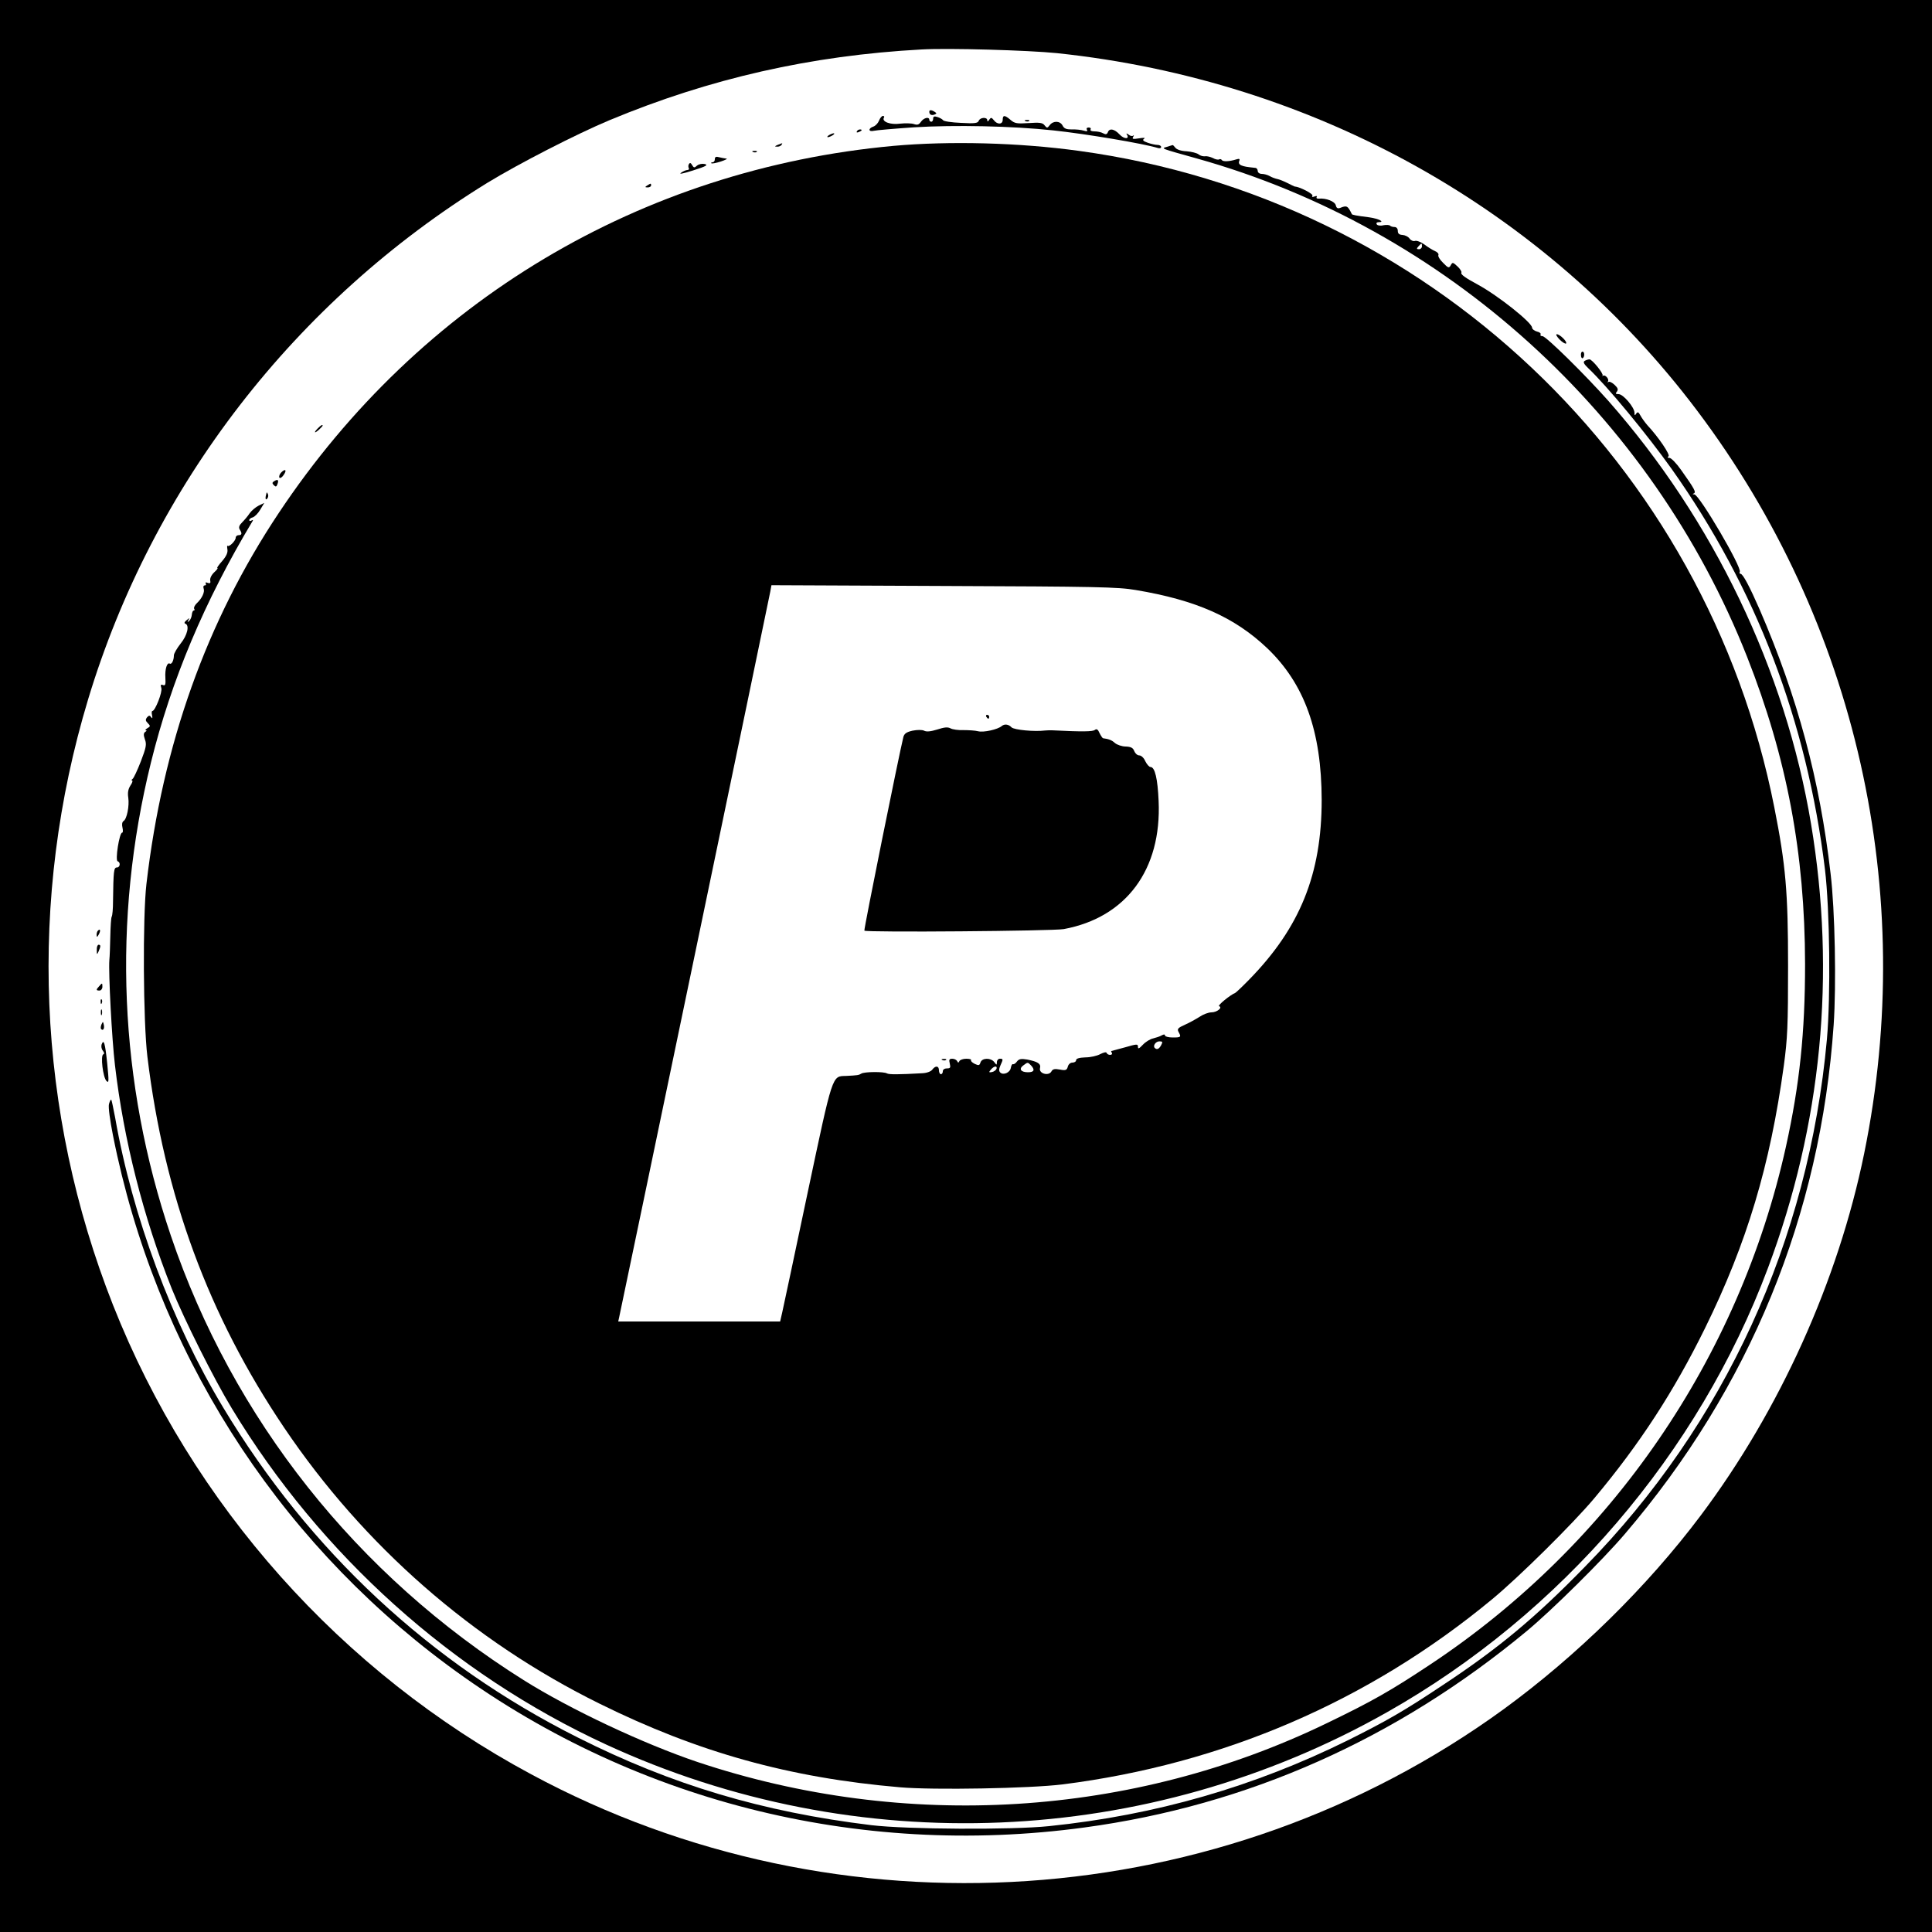 <?xml version="1.0" standalone="no"?>
<!DOCTYPE svg PUBLIC "-//W3C//DTD SVG 20010904//EN"
 "http://www.w3.org/TR/2001/REC-SVG-20010904/DTD/svg10.dtd">
<svg version="1.0" xmlns="http://www.w3.org/2000/svg"
 width="1000pt" height="1000pt" viewBox="0 0 1000 1000"
 preserveAspectRatio="xMidYMid meet">
<g transform="translate(0,1000) scale(0.1,-0.1)"
fill="#000000" stroke="none">
<path d="M0 5000 l0 -5000 5000 0 5000 0 0 5000 0 5000 -5000 0 -5000 0 0
-5000z m5470 4725 c1332 -140 2529 -808 3314 -1850 827 -1097 1141 -2494 865
-3845 -135 -660 -437 -1329 -846 -1874 -277 -369 -641 -726 -1019 -1002 -1462
-1064 -3439 -1197 -5034 -338 -985 529 -1756 1395 -2165 2429 -395 1001 -441
2101 -129 3135 334 1107 1070 2060 2067 2674 162 99 462 253 632 324 519 216
1043 335 1615 366 139 8 552 -4 700 -19z"/>
<path d="M4810 9422 c0 -15 11 -21 27 -15 12 5 12 7 1 14 -17 11 -28 11 -28 1z"/>
<path d="M4550 9376 c-5 -13 -18 -27 -29 -31 -28 -9 -27 -29 2 -22 12 3 105
11 207 18 209 13 511 7 722 -16 170 -18 466 -68 541 -91 9 -3 17 -1 17 5 0 6
-8 11 -19 11 -10 0 -33 5 -50 11 -25 9 -29 14 -19 21 8 5 -2 6 -26 2 -32 -5
-37 -4 -31 7 5 8 5 11 0 7 -4 -4 -15 -2 -23 5 -11 8 -14 8 -9 0 15 -24 -15
-24 -38 1 -27 29 -53 34 -61 11 -5 -11 -11 -12 -24 -5 -10 6 -30 10 -45 10
-15 0 -24 4 -20 10 3 6 -1 10 -10 10 -10 0 -13 -5 -9 -12 5 -8 0 -9 -17 -4
-13 4 -41 7 -61 6 -28 0 -40 4 -48 20 -13 25 -48 26 -66 3 -13 -17 -15 -17
-27 -2 -10 14 -26 16 -82 12 -61 -4 -73 -2 -94 16 -30 26 -41 27 -41 1 0 -25
-28 -26 -46 -2 -12 15 -15 15 -24 2 -6 -10 -10 -11 -10 -2 0 17 -37 15 -44 -3
-5 -13 -21 -15 -92 -11 -48 2 -89 8 -93 14 -3 5 -16 12 -28 16 -17 6 -23 3
-23 -8 0 -9 -4 -16 -10 -16 -5 0 -10 5 -10 10 0 17 -28 11 -43 -10 -11 -16
-19 -18 -37 -12 -12 4 -44 5 -71 2 -50 -7 -96 10 -84 31 4 5 1 9 -5 9 -6 0
-15 -11 -20 -24z"/>
<path d="M5308 9373 c7 -3 16 -2 19 1 4 3 -2 6 -13 5 -11 0 -14 -3 -6 -6z"/>
<path d="M4435 9320 c-3 -6 1 -7 9 -4 18 7 21 14 7 14 -6 0 -13 -4 -16 -10z"/>
<path d="M4290 9300 c-8 -5 -10 -10 -5 -10 6 0 17 5 25 10 8 5 11 10 5 10 -5
0 -17 -5 -25 -10z"/>
<path d="M4025 9250 c-16 -7 -17 -9 -3 -9 9 -1 20 4 23 9 7 11 7 11 -20 0z"/>
<path d="M4625 9245 c-1307 -120 -2452 -803 -3182 -1900 -374 -561 -601 -1198
-685 -1920 -20 -171 -17 -715 5 -895 87 -717 316 -1339 708 -1920 412 -611
975 -1104 1634 -1429 508 -251 981 -383 1554 -432 174 -15 671 -6 841 15 829
105 1585 430 2224 959 139 115 417 390 528 522 236 282 412 553 573 880 217
441 337 842 408 1359 19 141 22 206 22 516 0 383 -12 522 -71 820 -352 1786
-1799 3153 -3599 3399 -312 43 -669 52 -960 26z m1254 -2299 c311 -52 510
-140 679 -300 194 -185 282 -430 283 -786 0 -384 -112 -661 -375 -930 -35 -36
-68 -67 -72 -69 -27 -11 -94 -66 -84 -69 20 -7 -11 -32 -40 -32 -15 0 -42 -10
-61 -23 -19 -12 -53 -31 -76 -41 -36 -16 -41 -22 -33 -37 15 -27 13 -29 -30
-29 -22 0 -40 5 -40 10 0 7 -6 7 -17 1 -10 -6 -30 -12 -45 -16 -15 -3 -39 -18
-53 -33 -19 -20 -25 -23 -25 -10 0 15 -5 15 -67 -3 -38 -10 -69 -19 -71 -19
-2 0 0 -4 3 -10 3 -5 0 -10 -9 -10 -8 0 -16 4 -18 10 -2 6 -15 3 -33 -6 -16
-9 -51 -17 -77 -17 -31 -1 -48 -6 -48 -14 0 -7 -8 -13 -19 -13 -11 0 -21 -9
-24 -21 -5 -18 -11 -21 -41 -15 -27 5 -37 3 -44 -10 -14 -25 -66 -11 -59 17 6
23 -11 34 -67 45 -31 5 -42 3 -52 -10 -7 -10 -16 -16 -21 -14 -4 2 -9 -7 -11
-19 -4 -25 -39 -40 -55 -24 -7 7 -7 18 1 36 15 33 15 35 -3 35 -8 0 -15 -8
-15 -17 -1 -17 -1 -17 -14 0 -18 23 -63 22 -71 -2 -5 -16 -9 -17 -29 -8 -14 7
-22 15 -20 19 3 5 -8 8 -25 8 -16 0 -32 -6 -35 -12 -5 -10 -7 -10 -12 0 -3 6
-14 12 -25 12 -16 0 -18 -5 -13 -25 5 -21 3 -25 -15 -25 -12 0 -21 -6 -21 -15
0 -8 -4 -15 -10 -15 -5 0 -10 9 -10 20 0 24 -18 26 -35 3 -7 -9 -28 -17 -51
-18 -124 -7 -172 -7 -183 -1 -16 10 -118 9 -133 -1 -13 -8 -19 -9 -79 -12 -73
-2 -67 17 -199 -606 -66 -313 -125 -591 -131 -617 l-11 -48 -419 0 -419 0 5
23 c9 39 776 3721 782 3755 l6 33 891 -4 c788 -3 903 -5 995 -21z m131 -2356
c-11 -20 -22 -25 -33 -14 -11 11 5 34 24 34 17 0 18 -3 9 -20z m-674 -104 c22
-23 17 -36 -15 -36 -37 0 -49 17 -25 35 24 18 23 18 40 1z m-178 -18 c-3 -7
-13 -15 -24 -17 -16 -3 -17 -1 -5 13 16 19 34 21 29 4z"/>
<path d="M5105 6290 c3 -5 8 -10 11 -10 2 0 4 5 4 10 0 6 -5 10 -11 10 -5 0
-7 -4 -4 -10z"/>
<path d="M5185 6242 c-21 -18 -94 -34 -122 -27 -15 4 -49 6 -76 6 -26 -1 -56
3 -67 9 -15 8 -32 6 -69 -6 -33 -10 -55 -13 -68 -6 -10 5 -35 5 -60 0 -31 -7
-42 -15 -47 -32 -22 -88 -206 -999 -202 -1003 10 -10 976 -2 1032 8 323 60
507 308 491 663 -5 115 -19 176 -42 176 -7 0 -19 14 -27 30 -7 17 -21 30 -31
30 -10 0 -21 10 -26 22 -6 17 -17 23 -44 24 -20 0 -45 9 -56 18 -16 15 -32 21
-62 25 -3 1 -11 13 -18 27 -8 19 -15 23 -24 16 -11 -9 -62 -10 -222 -2 -11 0
-27 0 -35 -1 -56 -7 -160 3 -174 16 -16 17 -37 19 -51 7z"/>
<path d="M4878 4513 c7 -3 16 -2 19 1 4 3 -2 6 -13 5 -11 0 -14 -3 -6 -6z"/>
<path d="M6040 9240 c-31 -9 -36 -7 154 -60 1287 -360 2354 -1326 2849 -2580
206 -523 299 -1017 300 -1590 0 -354 -28 -623 -99 -945 -243 -1096 -904 -2058
-1839 -2679 -208 -138 -301 -191 -537 -305 -1005 -487 -2183 -560 -3258 -201
-279 94 -658 272 -900 424 -863 542 -1505 1352 -1826 2301 -268 792 -304 1633
-103 2447 105 426 277 836 527 1252 3 5 0 6 -6 2 -7 -4 -12 -3 -12 2 0 5 8 12
18 14 10 3 28 21 39 40 l21 35 -29 -14 c-16 -8 -37 -26 -47 -40 -9 -14 -27
-35 -39 -47 -15 -15 -19 -26 -12 -37 13 -20 11 -29 -6 -29 -8 0 -15 -6 -15
-13 0 -16 -34 -50 -42 -42 -3 3 -3 -5 -1 -18 3 -17 -5 -35 -27 -61 -18 -20
-29 -36 -25 -36 5 0 -3 -10 -16 -22 -14 -13 -23 -31 -21 -42 3 -14 0 -17 -13
-13 -9 4 -14 3 -10 -3 3 -6 1 -10 -5 -10 -7 0 -9 -7 -6 -16 7 -18 -8 -51 -36
-77 -10 -10 -16 -22 -13 -28 4 -5 2 -9 -2 -9 -5 0 -9 -10 -10 -21 -1 -12 -7
-27 -14 -33 -9 -8 -10 -7 -4 4 8 13 7 13 -9 0 -11 -8 -14 -16 -7 -18 23 -8 11
-60 -24 -103 -19 -24 -35 -52 -35 -61 0 -25 -11 -48 -21 -43 -14 9 -26 -28
-23 -73 2 -35 0 -42 -12 -38 -12 5 -14 1 -9 -15 7 -20 -32 -119 -46 -119 -4 0
-5 -10 -2 -22 3 -16 2 -19 -5 -10 -7 10 -11 10 -21 -1 -9 -12 -8 -18 4 -30 14
-14 14 -17 -2 -26 -10 -6 -13 -11 -8 -11 6 0 4 -4 -3 -8 -9 -6 -10 -16 -2 -39
10 -26 6 -43 -21 -114 -18 -46 -37 -87 -43 -91 -6 -4 -7 -8 -2 -8 4 0 1 -12
-9 -26 -12 -19 -15 -38 -11 -63 6 -42 -7 -111 -25 -121 -7 -5 -9 -18 -5 -34 3
-14 3 -26 -2 -26 -14 0 -37 -143 -23 -148 16 -5 13 -32 -4 -32 -16 0 -18 -18
-20 -175 0 -38 -3 -74 -7 -80 -3 -5 -6 -50 -7 -100 -1 -49 -3 -106 -5 -125 -5
-64 13 -410 29 -543 45 -386 147 -788 294 -1157 63 -157 218 -467 311 -620
459 -759 1142 -1373 1938 -1740 1294 -597 2802 -534 4042 168 900 509 1611
1338 1971 2299 278 742 353 1519 223 2298 -133 798 -505 1573 -1050 2191 -119
134 -322 334 -340 334 -9 0 -13 4 -10 9 3 5 -5 12 -19 15 -14 4 -25 13 -25 20
0 26 -176 166 -281 223 -65 35 -90 53 -85 62 3 4 -6 19 -20 32 -24 22 -26 23
-35 6 -9 -16 -13 -15 -40 13 -17 16 -27 34 -24 40 3 5 -4 15 -17 20 -13 6 -38
21 -56 35 -18 13 -40 21 -48 18 -8 -3 -21 2 -28 12 -7 10 -23 18 -37 19 -17 1
-24 7 -24 21 0 12 -7 20 -17 20 -9 0 -20 3 -23 7 -4 4 -20 5 -35 2 -15 -4 -31
-1 -34 5 -4 6 0 11 9 11 36 0 2 18 -47 25 -71 9 -90 13 -91 17 -21 43 -26 46
-60 32 -13 -5 -20 -1 -23 14 -6 20 -50 37 -87 34 -10 -1 -15 2 -12 8 4 6 -1 7
-11 3 -11 -4 -15 -3 -11 4 6 9 -65 46 -93 48 -3 1 -19 9 -37 18 -18 9 -40 18
-50 20 -10 2 -28 8 -40 15 -12 7 -31 12 -42 12 -12 0 -21 7 -21 15 0 8 -6 16
-12 16 -47 5 -58 7 -73 13 -10 4 -15 12 -11 22 5 12 1 14 -15 9 -35 -11 -69
-13 -75 -3 -3 4 -9 6 -14 3 -5 -3 -20 0 -32 7 -13 6 -31 11 -41 9 -10 -1 -25
3 -33 10 -9 7 -37 14 -62 16 -28 1 -51 9 -58 18 -6 8 -13 15 -15 14 -2 -1 -15
-4 -29 -9z m1320 -515 c0 -8 -7 -15 -15 -15 -13 0 -14 3 -3 15 16 18 18 18 18
0z"/>
<path d="M3898 9213 c7 -3 16 -2 19 1 4 3 -2 6 -13 5 -11 0 -14 -3 -6 -6z"/>
<path d="M3700 9176 c0 -9 -5 -16 -12 -16 -6 0 -9 -2 -6 -5 2 -3 24 1 49 9 24
8 37 15 29 15 -8 1 -25 4 -37 7 -17 5 -23 2 -23 -10z"/>
<path d="M3566 9151 c-4 -6 -4 -15 -1 -21 3 -5 0 -10 -7 -10 -8 0 -23 -7 -34
-15 -11 -8 14 -3 64 13 66 21 79 28 60 33 -13 3 -30 0 -40 -8 -14 -13 -17 -12
-26 3 -6 11 -11 13 -16 5z"/>
<path d="M3350 9040 c-13 -8 -12 -10 3 -10 9 0 17 5 17 10 0 12 -1 12 -20 0z"/>
<path d="M8072 8243 c15 -15 30 -24 34 -21 8 8 -32 48 -48 48 -7 0 0 -12 14
-27z"/>
<path d="M8183 8161 c0 -11 5 -17 9 -15 11 7 10 34 -1 34 -6 0 -9 -9 -8 -19z"/>
<path d="M8202 8132 c-9 -6 -4 -16 19 -38 99 -94 304 -342 432 -522 436 -616
699 -1303 793 -2072 25 -210 30 -653 10 -880 -95 -1043 -529 -1991 -1251
-2728 -259 -266 -449 -424 -740 -616 -198 -132 -287 -183 -485 -282 -486 -241
-997 -389 -1550 -446 -192 -20 -738 -17 -920 5 -565 69 -1031 208 -1520 454
-763 383 -1387 964 -1835 1708 -266 442 -470 990 -559 1500 -9 48 -18 90 -20
93 -3 2 -8 -8 -12 -23 -4 -16 5 -82 21 -163 218 -1100 832 -2073 1729 -2739
945 -702 2122 -1002 3299 -842 844 114 1615 457 2290 1017 130 108 392 367
507 502 647 757 1013 1650 1081 2635 14 206 7 595 -16 784 -56 486 -171 913
-367 1366 -52 119 -87 185 -99 185 -5 0 -7 5 -4 10 13 21 -209 399 -235 401
-9 0 -11 2 -3 5 13 6 5 22 -66 122 -24 34 -51 62 -60 62 -10 0 -12 3 -5 8 11
7 -52 100 -110 162 -12 14 -28 36 -35 49 -10 19 -15 21 -22 10 -7 -11 -9 -10
-9 5 0 27 -58 96 -82 96 -16 0 -18 3 -9 13 8 11 5 19 -12 35 -13 12 -27 19
-32 15 -4 -5 -5 -3 -2 3 7 13 -16 37 -26 29 -4 -3 -5 -2 -2 1 6 10 -54 84 -68
84 -7 0 -18 -4 -25 -8z"/>
<path d="M1646 7784 c-23 -23 -20 -30 4 -9 11 10 20 20 20 22 0 7 -9 2 -24
-13z"/>
<path d="M1456 7555 c-9 -9 -13 -21 -10 -27 3 -5 13 0 21 12 19 26 11 37 -11
15z"/>
<path d="M1420 7510 c-12 -7 -12 -12 -3 -21 10 -10 14 -9 19 5 8 22 2 27 -16
16z"/>
<path d="M1380 7450 c-8 -26 -7 -41 2 -32 6 6 8 16 5 24 -3 7 -6 11 -7 8z"/>
<path d="M507 5183 c-4 -3 -7 -13 -7 -22 1 -13 3 -13 11 2 11 19 8 33 -4 20z"/>
<path d="M501 5083 c0 -25 1 -26 9 -8 12 27 12 35 0 35 -5 0 -10 -12 -9 -27z"/>
<path d="M513 4895 c-17 -18 -16 -22 2 -22 8 0 15 9 15 19 0 21 -1 22 -17 3z"/>
<path d="M521 4814 c0 -11 3 -14 6 -6 3 7 2 16 -1 19 -3 4 -6 -2 -5 -13z"/>
<path d="M522 4760 c0 -14 2 -19 5 -12 2 6 2 18 0 25 -3 6 -5 1 -5 -13z"/>
<path d="M525 4697 c-4 -10 -5 -21 -1 -24 10 -10 18 4 13 24 -4 17 -4 17 -12
0z"/>
<path d="M526 4594 c-3 -9 -1 -23 6 -32 8 -10 9 -17 3 -19 -16 -5 -2 -120 16
-138 13 -13 13 -3 4 90 -11 107 -18 129 -29 99z"/>
</g>
</svg>
